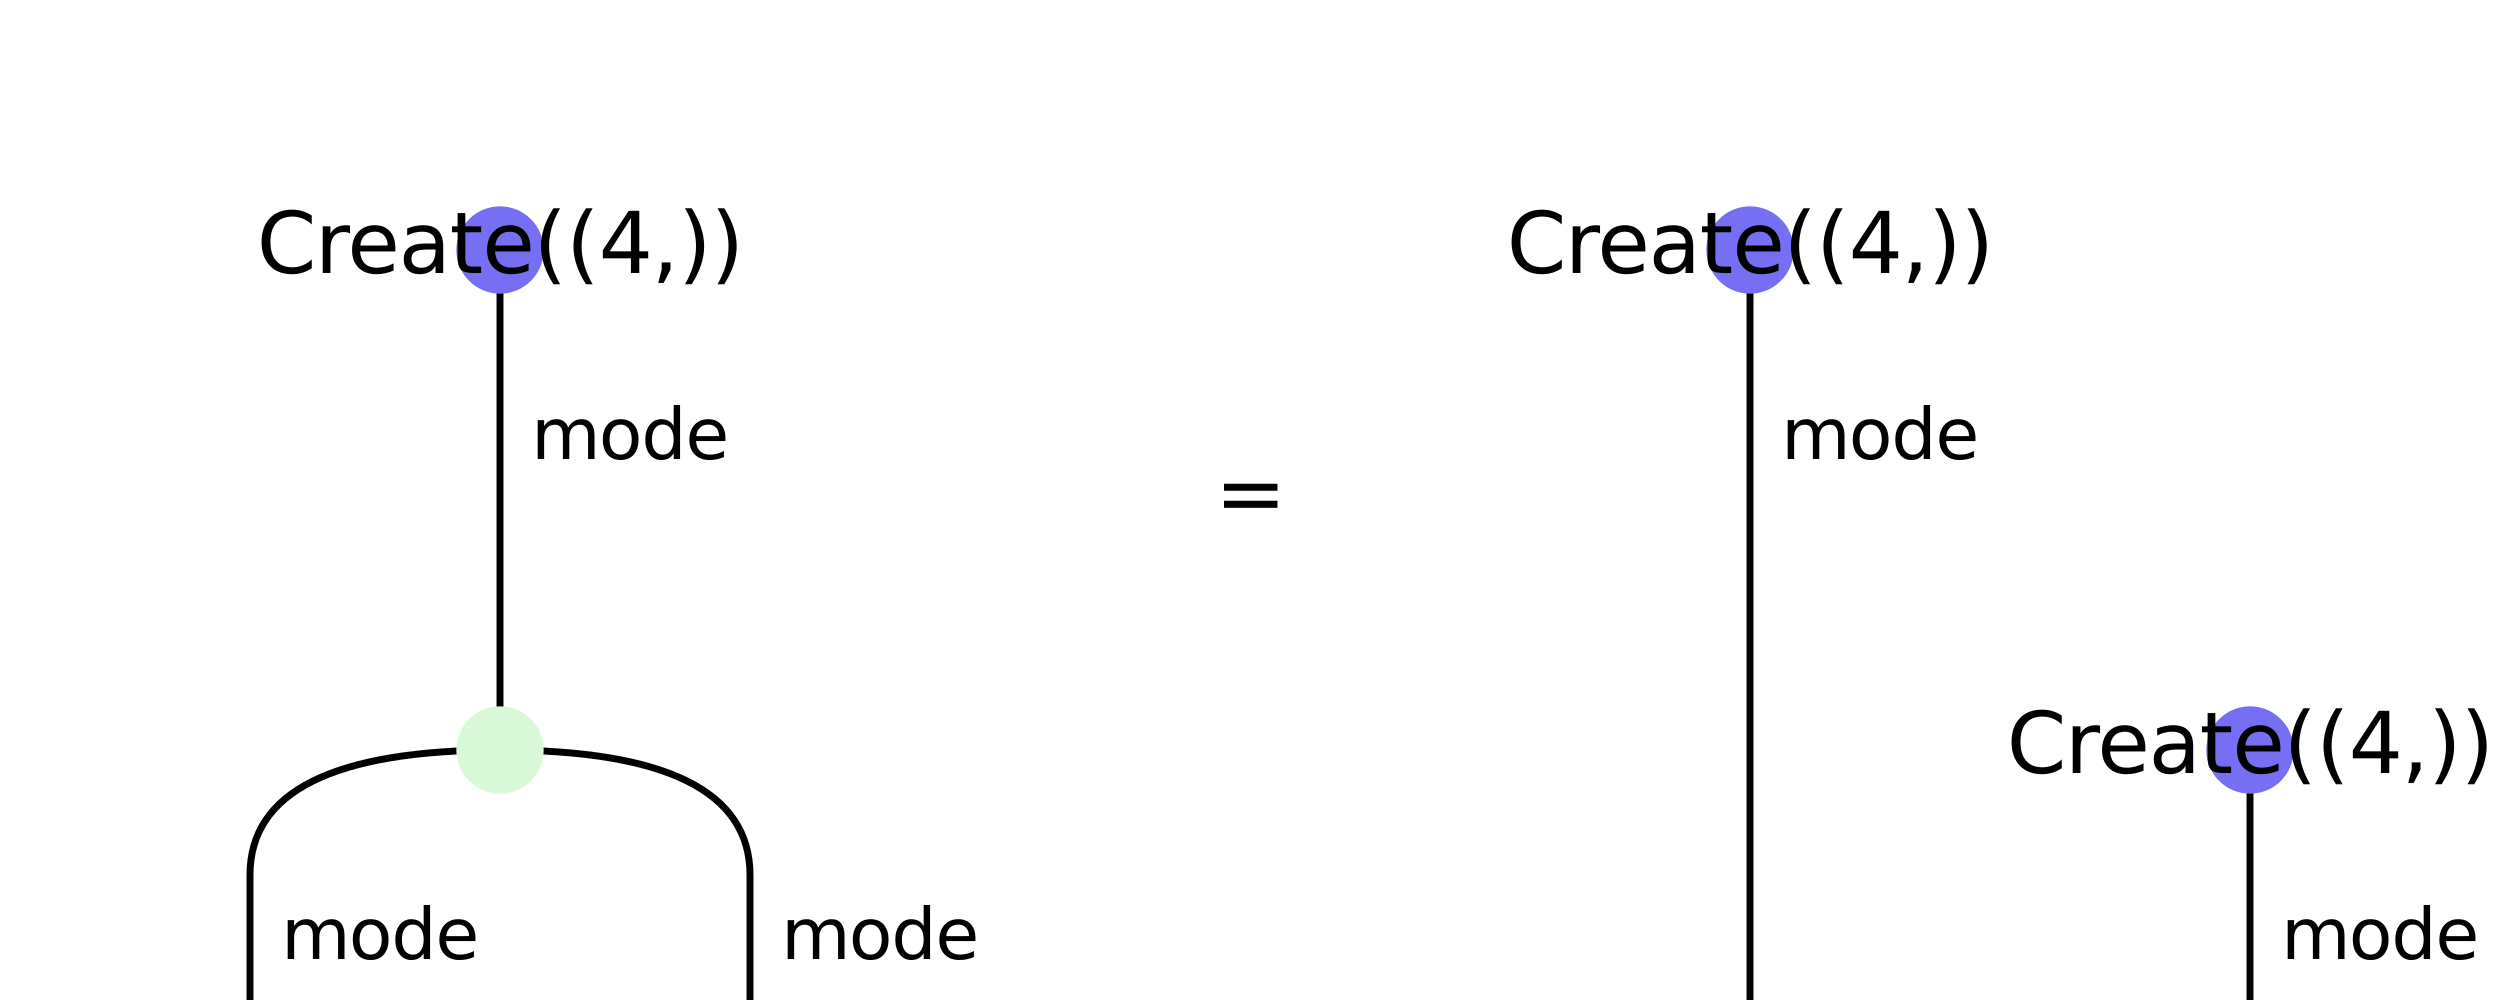 <?xml version="1.0" encoding="utf-8" standalone="no"?>
<!DOCTYPE svg PUBLIC "-//W3C//DTD SVG 1.1//EN"
  "http://www.w3.org/Graphics/SVG/1.1/DTD/svg11.dtd">
<svg xmlns:xlink="http://www.w3.org/1999/xlink" width="360pt" height="144pt" viewBox="0 0 360 144" xmlns="http://www.w3.org/2000/svg" version="1.1">
 <defs>
  <style type="text/css">*{stroke-linejoin: round; stroke-linecap: butt}</style>
 </defs>
 <g id="figure_1">
  <g id="patch_1">
   <path d="M 0 144 
L 360 144 
L 360 0 
L 0 0 
z
" style="fill: #ffffff"/>
  </g>
  <g id="axes_1">
   <g id="patch_2">
    <path d="M 0 144 
L 360 144 
L 360 0 
L 0 0 
z
" clip-path="url(#p24a788f2ea)" style="fill: #ffffff; stroke: #ffffff; stroke-linejoin: miter"/>
   </g>
   <g id="patch_3">
    <path d="M 72 36 
Q 72 36 72 54 
" clip-path="url(#p24a788f2ea)" style="fill: none; stroke: #000000; stroke-linejoin: miter"/>
   </g>
   <g id="patch_4">
    <path d="M 72 54 
Q 72 90 72 90 
" clip-path="url(#p24a788f2ea)" style="fill: none; stroke: #000000; stroke-linejoin: miter"/>
   </g>
   <g id="patch_5">
    <path d="M 72 108 
Q 36 108 36 126 
" clip-path="url(#p24a788f2ea)" style="fill: none; stroke: #000000; stroke-linejoin: miter"/>
   </g>
   <g id="patch_6">
    <path d="M 72 108 
Q 108 108 108 126 
" clip-path="url(#p24a788f2ea)" style="fill: none; stroke: #000000; stroke-linejoin: miter"/>
   </g>
   <g id="patch_7">
    <path d="M 72 90 
Q 72 108 72 108 
" clip-path="url(#p24a788f2ea)" style="fill: none; stroke: #000000; stroke-linejoin: miter"/>
   </g>
   <g id="patch_8">
    <path d="M 36 126 
Q 36 144 36 144 
" clip-path="url(#p24a788f2ea)" style="fill: none; stroke: #000000; stroke-linejoin: miter"/>
   </g>
   <g id="patch_9">
    <path d="M 108 126 
Q 108 144 108 144 
" clip-path="url(#p24a788f2ea)" style="fill: none; stroke: #000000; stroke-linejoin: miter"/>
   </g>
   <g id="patch_10">
    <path d="M 252 36 
Q 252 36 252 54 
" clip-path="url(#p24a788f2ea)" style="fill: none; stroke: #000000; stroke-linejoin: miter"/>
   </g>
   <g id="patch_11">
    <path d="M 252 54 
Q 252 144 252 144 
" clip-path="url(#p24a788f2ea)" style="fill: none; stroke: #000000; stroke-linejoin: miter"/>
   </g>
   <g id="patch_12">
    <path d="M 324 108 
Q 324 108 324 126 
" clip-path="url(#p24a788f2ea)" style="fill: none; stroke: #000000; stroke-linejoin: miter"/>
   </g>
   <g id="patch_13">
    <path d="M 324 126 
Q 324 144 324 144 
" clip-path="url(#p24a788f2ea)" style="fill: none; stroke: #000000; stroke-linejoin: miter"/>
   </g>
   <g id="PathCollection_1">
    <defs>
     <path id="C0_0_8a150106f0" d="M 0 5.79 
C 1.536 5.79 3.008 5.18 4.094 4.094 
C 5.18 3.008 5.79 1.536 5.79 -0 
C 5.79 -1.536 5.18 -3.008 4.094 -4.094 
C 3.008 -5.18 1.536 -5.79 0 -5.79 
C -1.536 -5.79 -3.008 -5.18 -4.094 -4.094 
C -5.18 -3.008 -5.79 -1.536 -5.79 0 
C -5.79 1.536 -5.18 3.008 -4.094 4.094 
C -3.008 5.18 -1.536 5.79 0 5.79 
z
"/>
    </defs>
    <g clip-path="url(#p24a788f2ea)">
     <use xlink:href="#C0_0_8a150106f0" x="252" y="36" style="fill: #776ff3; stroke: #776ff3"/>
    </g>
    <g clip-path="url(#p24a788f2ea)">
     <use xlink:href="#C0_0_8a150106f0" x="72" y="108" style="fill: #d8f8d8; stroke: #d8f8d8"/>
    </g>
    <g clip-path="url(#p24a788f2ea)">
     <use xlink:href="#C0_0_8a150106f0" x="180" y="72" style="fill: #ffffff; stroke: #ffffff"/>
    </g>
    <g clip-path="url(#p24a788f2ea)">
     <use xlink:href="#C0_0_8a150106f0" x="324" y="108" style="fill: #776ff3; stroke: #776ff3"/>
    </g>
    <g clip-path="url(#p24a788f2ea)">
     <use xlink:href="#C0_0_8a150106f0" x="72" y="36" style="fill: #776ff3; stroke: #776ff3"/>
    </g>
   </g>
   <g id="text_1">
    <!-- mode -->
    <g transform="translate(76.5 66.098) scale(0.1 -0.1)">
     <defs>
      <path id="DejaVuSans-6d" d="M 3328 2828 
Q 3544 3216 3844 3400 
Q 4144 3584 4550 3584 
Q 5097 3584 5394 3201 
Q 5691 2819 5691 2113 
L 5691 0 
L 5113 0 
L 5113 2094 
Q 5113 2597 4934 2840 
Q 4756 3084 4391 3084 
Q 3944 3084 3684 2787 
Q 3425 2491 3425 1978 
L 3425 0 
L 2847 0 
L 2847 2094 
Q 2847 2600 2669 2842 
Q 2491 3084 2119 3084 
Q 1678 3084 1418 2786 
Q 1159 2488 1159 1978 
L 1159 0 
L 581 0 
L 581 3500 
L 1159 3500 
L 1159 2956 
Q 1356 3278 1631 3431 
Q 1906 3584 2284 3584 
Q 2666 3584 2933 3390 
Q 3200 3197 3328 2828 
z
" transform="scale(0.016)"/>
      <path id="DejaVuSans-6f" d="M 1959 3097 
Q 1497 3097 1228 2736 
Q 959 2375 959 1747 
Q 959 1119 1226 758 
Q 1494 397 1959 397 
Q 2419 397 2687 759 
Q 2956 1122 2956 1747 
Q 2956 2369 2687 2733 
Q 2419 3097 1959 3097 
z
M 1959 3584 
Q 2709 3584 3137 3096 
Q 3566 2609 3566 1747 
Q 3566 888 3137 398 
Q 2709 -91 1959 -91 
Q 1206 -91 779 398 
Q 353 888 353 1747 
Q 353 2609 779 3096 
Q 1206 3584 1959 3584 
z
" transform="scale(0.016)"/>
      <path id="DejaVuSans-64" d="M 2906 2969 
L 2906 4863 
L 3481 4863 
L 3481 0 
L 2906 0 
L 2906 525 
Q 2725 213 2448 61 
Q 2172 -91 1784 -91 
Q 1150 -91 751 415 
Q 353 922 353 1747 
Q 353 2572 751 3078 
Q 1150 3584 1784 3584 
Q 2172 3584 2448 3432 
Q 2725 3281 2906 2969 
z
M 947 1747 
Q 947 1113 1208 752 
Q 1469 391 1925 391 
Q 2381 391 2643 752 
Q 2906 1113 2906 1747 
Q 2906 2381 2643 2742 
Q 2381 3103 1925 3103 
Q 1469 3103 1208 2742 
Q 947 2381 947 1747 
z
" transform="scale(0.016)"/>
      <path id="DejaVuSans-65" d="M 3597 1894 
L 3597 1613 
L 953 1613 
Q 991 1019 1311 708 
Q 1631 397 2203 397 
Q 2534 397 2845 478 
Q 3156 559 3463 722 
L 3463 178 
Q 3153 47 2828 -22 
Q 2503 -91 2169 -91 
Q 1331 -91 842 396 
Q 353 884 353 1716 
Q 353 2575 817 3079 
Q 1281 3584 2069 3584 
Q 2775 3584 3186 3129 
Q 3597 2675 3597 1894 
z
M 3022 2063 
Q 3016 2534 2758 2815 
Q 2500 3097 2075 3097 
Q 1594 3097 1305 2825 
Q 1016 2553 972 2059 
L 3022 2063 
z
" transform="scale(0.016)"/>
     </defs>
     <use xlink:href="#DejaVuSans-6d"/>
     <use xlink:href="#DejaVuSans-6f" transform="translate(97.412 0)"/>
     <use xlink:href="#DejaVuSans-64" transform="translate(158.594 0)"/>
     <use xlink:href="#DejaVuSans-65" transform="translate(222.07 0)"/>
    </g>
   </g>
   <g id="text_2">
    <!-- mode -->
    <g transform="translate(40.5 138.098) scale(0.1 -0.1)">
     <use xlink:href="#DejaVuSans-6d"/>
     <use xlink:href="#DejaVuSans-6f" transform="translate(97.412 0)"/>
     <use xlink:href="#DejaVuSans-64" transform="translate(158.594 0)"/>
     <use xlink:href="#DejaVuSans-65" transform="translate(222.07 0)"/>
    </g>
   </g>
   <g id="text_3">
    <!-- mode -->
    <g transform="translate(112.5 138.098) scale(0.1 -0.1)">
     <use xlink:href="#DejaVuSans-6d"/>
     <use xlink:href="#DejaVuSans-6f" transform="translate(97.412 0)"/>
     <use xlink:href="#DejaVuSans-64" transform="translate(158.594 0)"/>
     <use xlink:href="#DejaVuSans-65" transform="translate(222.07 0)"/>
    </g>
   </g>
   <g id="text_4">
    <!-- mode -->
    <g transform="translate(256.5 66.098) scale(0.1 -0.1)">
     <use xlink:href="#DejaVuSans-6d"/>
     <use xlink:href="#DejaVuSans-6f" transform="translate(97.412 0)"/>
     <use xlink:href="#DejaVuSans-64" transform="translate(158.594 0)"/>
     <use xlink:href="#DejaVuSans-65" transform="translate(222.07 0)"/>
    </g>
   </g>
   <g id="text_5">
    <!-- mode -->
    <g transform="translate(328.5 138.098) scale(0.1 -0.1)">
     <use xlink:href="#DejaVuSans-6d"/>
     <use xlink:href="#DejaVuSans-6f" transform="translate(97.412 0)"/>
     <use xlink:href="#DejaVuSans-64" transform="translate(158.594 0)"/>
     <use xlink:href="#DejaVuSans-65" transform="translate(222.07 0)"/>
    </g>
   </g>
   <g id="text_6">
    <g clip-path="url(#p24a788f2ea)">
     <!-- Create((4,)) -->
     <g transform="translate(216.978 39.311) scale(0.12 -0.12)">
      <defs>
       <path id="DejaVuSans-43" d="M 4122 4306 
L 4122 3641 
Q 3803 3938 3442 4084 
Q 3081 4231 2675 4231 
Q 1875 4231 1450 3742 
Q 1025 3253 1025 2328 
Q 1025 1406 1450 917 
Q 1875 428 2675 428 
Q 3081 428 3442 575 
Q 3803 722 4122 1019 
L 4122 359 
Q 3791 134 3420 21 
Q 3050 -91 2638 -91 
Q 1578 -91 968 557 
Q 359 1206 359 2328 
Q 359 3453 968 4101 
Q 1578 4750 2638 4750 
Q 3056 4750 3426 4639 
Q 3797 4528 4122 4306 
z
" transform="scale(0.016)"/>
       <path id="DejaVuSans-72" d="M 2631 2963 
Q 2534 3019 2420 3045 
Q 2306 3072 2169 3072 
Q 1681 3072 1420 2755 
Q 1159 2438 1159 1844 
L 1159 0 
L 581 0 
L 581 3500 
L 1159 3500 
L 1159 2956 
Q 1341 3275 1631 3429 
Q 1922 3584 2338 3584 
Q 2397 3584 2469 3576 
Q 2541 3569 2628 3553 
L 2631 2963 
z
" transform="scale(0.016)"/>
       <path id="DejaVuSans-61" d="M 2194 1759 
Q 1497 1759 1228 1600 
Q 959 1441 959 1056 
Q 959 750 1161 570 
Q 1363 391 1709 391 
Q 2188 391 2477 730 
Q 2766 1069 2766 1631 
L 2766 1759 
L 2194 1759 
z
M 3341 1997 
L 3341 0 
L 2766 0 
L 2766 531 
Q 2569 213 2275 61 
Q 1981 -91 1556 -91 
Q 1019 -91 701 211 
Q 384 513 384 1019 
Q 384 1609 779 1909 
Q 1175 2209 1959 2209 
L 2766 2209 
L 2766 2266 
Q 2766 2663 2505 2880 
Q 2244 3097 1772 3097 
Q 1472 3097 1187 3025 
Q 903 2953 641 2809 
L 641 3341 
Q 956 3463 1253 3523 
Q 1550 3584 1831 3584 
Q 2591 3584 2966 3190 
Q 3341 2797 3341 1997 
z
" transform="scale(0.016)"/>
       <path id="DejaVuSans-74" d="M 1172 4494 
L 1172 3500 
L 2356 3500 
L 2356 3053 
L 1172 3053 
L 1172 1153 
Q 1172 725 1289 603 
Q 1406 481 1766 481 
L 2356 481 
L 2356 0 
L 1766 0 
Q 1100 0 847 248 
Q 594 497 594 1153 
L 594 3053 
L 172 3053 
L 172 3500 
L 594 3500 
L 594 4494 
L 1172 4494 
z
" transform="scale(0.016)"/>
       <path id="DejaVuSans-28" d="M 1984 4856 
Q 1566 4138 1362 3434 
Q 1159 2731 1159 2009 
Q 1159 1288 1364 580 
Q 1569 -128 1984 -844 
L 1484 -844 
Q 1016 -109 783 600 
Q 550 1309 550 2009 
Q 550 2706 781 3412 
Q 1013 4119 1484 4856 
L 1984 4856 
z
" transform="scale(0.016)"/>
       <path id="DejaVuSans-34" d="M 2419 4116 
L 825 1625 
L 2419 1625 
L 2419 4116 
z
M 2253 4666 
L 3047 4666 
L 3047 1625 
L 3713 1625 
L 3713 1100 
L 3047 1100 
L 3047 0 
L 2419 0 
L 2419 1100 
L 313 1100 
L 313 1709 
L 2253 4666 
z
" transform="scale(0.016)"/>
       <path id="DejaVuSans-2c" d="M 750 794 
L 1409 794 
L 1409 256 
L 897 -744 
L 494 -744 
L 750 256 
L 750 794 
z
" transform="scale(0.016)"/>
       <path id="DejaVuSans-29" d="M 513 4856 
L 1013 4856 
Q 1481 4119 1714 3412 
Q 1947 2706 1947 2009 
Q 1947 1309 1714 600 
Q 1481 -109 1013 -844 
L 513 -844 
Q 928 -128 1133 580 
Q 1338 1288 1338 2009 
Q 1338 2731 1133 3434 
Q 928 4138 513 4856 
z
" transform="scale(0.016)"/>
      </defs>
      <use xlink:href="#DejaVuSans-43"/>
      <use xlink:href="#DejaVuSans-72" transform="translate(69.824 0)"/>
      <use xlink:href="#DejaVuSans-65" transform="translate(108.688 0)"/>
      <use xlink:href="#DejaVuSans-61" transform="translate(170.211 0)"/>
      <use xlink:href="#DejaVuSans-74" transform="translate(231.49 0)"/>
      <use xlink:href="#DejaVuSans-65" transform="translate(270.699 0)"/>
      <use xlink:href="#DejaVuSans-28" transform="translate(332.223 0)"/>
      <use xlink:href="#DejaVuSans-28" transform="translate(371.236 0)"/>
      <use xlink:href="#DejaVuSans-34" transform="translate(410.25 0)"/>
      <use xlink:href="#DejaVuSans-2c" transform="translate(473.873 0)"/>
      <use xlink:href="#DejaVuSans-29" transform="translate(505.66 0)"/>
      <use xlink:href="#DejaVuSans-29" transform="translate(544.674 0)"/>
     </g>
    </g>
   </g>
   <g id="text_7">
    <g clip-path="url(#p24a788f2ea)">
     <!-- $=$ -->
     <g transform="translate(172.62 75.311) scale(0.12 -0.12)">
      <defs>
       <path id="DejaVuSans-3d" d="M 678 2906 
L 4684 2906 
L 4684 2381 
L 678 2381 
L 678 2906 
z
M 678 1631 
L 4684 1631 
L 4684 1100 
L 678 1100 
L 678 1631 
z
" transform="scale(0.016)"/>
      </defs>
      <use xlink:href="#DejaVuSans-3d" transform="translate(19.482 0.594)"/>
     </g>
    </g>
   </g>
   <g id="text_8">
    <g clip-path="url(#p24a788f2ea)">
     <!-- Create((4,)) -->
     <g transform="translate(288.978 111.311) scale(0.12 -0.12)">
      <use xlink:href="#DejaVuSans-43"/>
      <use xlink:href="#DejaVuSans-72" transform="translate(69.824 0)"/>
      <use xlink:href="#DejaVuSans-65" transform="translate(108.688 0)"/>
      <use xlink:href="#DejaVuSans-61" transform="translate(170.211 0)"/>
      <use xlink:href="#DejaVuSans-74" transform="translate(231.49 0)"/>
      <use xlink:href="#DejaVuSans-65" transform="translate(270.699 0)"/>
      <use xlink:href="#DejaVuSans-28" transform="translate(332.223 0)"/>
      <use xlink:href="#DejaVuSans-28" transform="translate(371.236 0)"/>
      <use xlink:href="#DejaVuSans-34" transform="translate(410.25 0)"/>
      <use xlink:href="#DejaVuSans-2c" transform="translate(473.873 0)"/>
      <use xlink:href="#DejaVuSans-29" transform="translate(505.66 0)"/>
      <use xlink:href="#DejaVuSans-29" transform="translate(544.674 0)"/>
     </g>
    </g>
   </g>
   <g id="text_9">
    <g clip-path="url(#p24a788f2ea)">
     <!-- Create((4,)) -->
     <g transform="translate(36.978 39.311) scale(0.12 -0.12)">
      <use xlink:href="#DejaVuSans-43"/>
      <use xlink:href="#DejaVuSans-72" transform="translate(69.824 0)"/>
      <use xlink:href="#DejaVuSans-65" transform="translate(108.688 0)"/>
      <use xlink:href="#DejaVuSans-61" transform="translate(170.211 0)"/>
      <use xlink:href="#DejaVuSans-74" transform="translate(231.49 0)"/>
      <use xlink:href="#DejaVuSans-65" transform="translate(270.699 0)"/>
      <use xlink:href="#DejaVuSans-28" transform="translate(332.223 0)"/>
      <use xlink:href="#DejaVuSans-28" transform="translate(371.236 0)"/>
      <use xlink:href="#DejaVuSans-34" transform="translate(410.25 0)"/>
      <use xlink:href="#DejaVuSans-2c" transform="translate(473.873 0)"/>
      <use xlink:href="#DejaVuSans-29" transform="translate(505.66 0)"/>
      <use xlink:href="#DejaVuSans-29" transform="translate(544.674 0)"/>
     </g>
    </g>
   </g>
  </g>
 </g>
 <defs>
  <clipPath id="p24a788f2ea">
   <rect x="0" y="0" width="360" height="144"/>
  </clipPath>
 </defs>
</svg>
